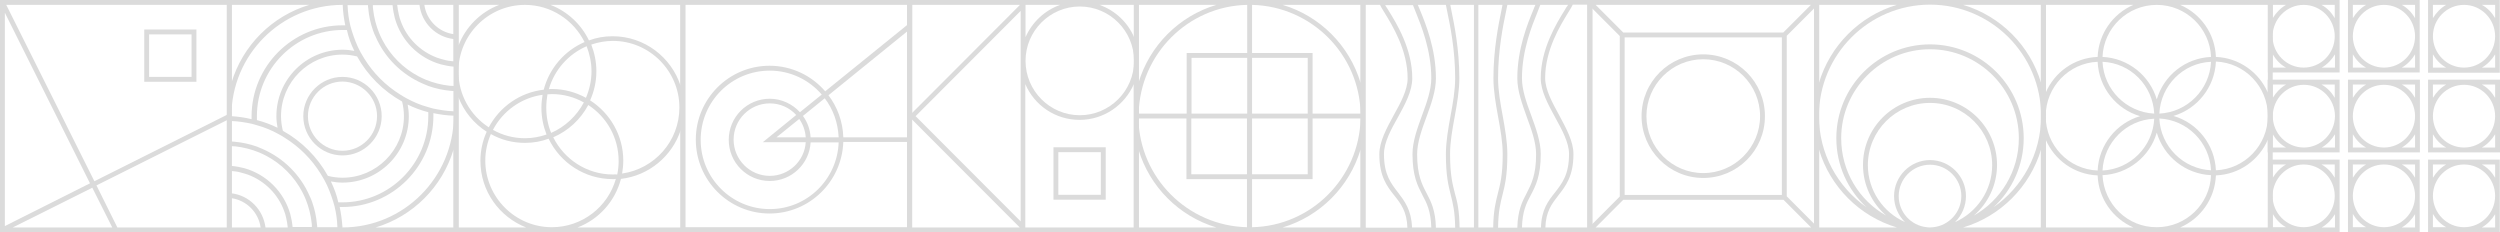 <svg width="495" height="46" viewBox="0 0 495 46" fill="none" xmlns="http://www.w3.org/2000/svg">
<path d="M0 0V46H45.918V0H0ZM0.964 2.53L17.816 36.294L0.964 44.758V2.53ZM2.526 45.034L18.276 37.168L22.224 45.034H2.526ZM44.954 45.034H23.235L19.102 36.708L44.954 23.782V45.034ZM44.954 22.724L18.689 35.88L1.24 0.966H44.954V22.724Z" fill="#DBDBDB"/>
<path d="M38.892 5.842H28.561V16.192H38.892V5.842ZM37.928 15.226H29.525V6.808H37.928V15.226Z" fill="#DBDBDB"/>
<path d="M83.975 0H83.011H78.648H77.684H73.781H72.817H68.822H67.858H44.898V23V23.966V27.968V28.934V32.844V33.81V38.18V39.146V46H51.74H52.705H57.067H58.031H61.934H62.898H66.893H67.858H90.817V23V22.034V18.032V17.066V13.156V12.19V7.82V6.854V0H83.975ZM70.153 10.074C69.419 9.936 68.638 9.844 67.858 9.844C60.602 9.844 54.725 15.732 54.725 23C54.725 23.782 54.817 24.564 54.955 25.3C53.669 24.656 52.291 24.15 50.868 23.782C50.868 23.506 50.868 23.276 50.868 23C50.868 13.616 58.49 5.934 67.903 5.934C68.179 5.934 68.409 5.934 68.684 5.934C69.006 7.406 69.511 8.786 70.153 10.074ZM70.704 11.178C72.771 14.904 75.893 18.032 79.613 20.102C79.842 21.022 79.98 21.988 79.98 23C79.98 29.716 74.516 35.19 67.812 35.19C66.802 35.19 65.837 35.052 64.919 34.822C62.852 31.096 59.73 27.968 56.011 25.898C55.781 24.978 55.643 24.012 55.643 23C55.643 16.284 61.108 10.81 67.812 10.81C68.822 10.81 69.786 10.948 70.704 11.178ZM45.817 0.966H61.245C53.852 3.174 48.021 9.016 45.817 16.422V0.966ZM45.817 23C45.817 10.856 55.689 0.966 67.812 0.966C67.812 0.966 67.812 0.966 67.858 0.966C67.903 2.346 68.087 3.68 68.363 5.014C68.179 5.014 67.995 5.014 67.812 5.014C57.893 5.014 49.812 13.11 49.812 23.046C49.812 23.23 49.812 23.414 49.812 23.598C48.526 23.276 47.194 23.092 45.817 23ZM45.817 45.034V39.238C48.801 39.652 51.189 42.044 51.602 45.034H45.817ZM52.567 45.034C52.108 41.492 49.352 38.686 45.817 38.272V33.856C46.46 33.902 47.148 33.994 47.745 34.178C48.205 34.27 48.664 34.454 49.123 34.592C52.429 35.834 55.046 38.456 56.24 41.722C56.424 42.182 56.562 42.642 56.654 43.102C56.791 43.746 56.929 44.39 56.975 45.034H52.567ZM57.939 45.034C57.893 44.574 57.847 44.114 57.756 43.654C57.664 43.24 57.572 42.826 57.48 42.412C56.24 37.996 52.796 34.546 48.388 33.304C47.975 33.212 47.562 33.12 47.148 33.028C46.689 32.936 46.23 32.89 45.771 32.844V28.934C46.046 28.934 46.322 28.98 46.597 28.98C48.251 29.164 49.812 29.578 51.281 30.176C51.74 30.36 52.2 30.59 52.659 30.82C55.735 32.43 58.261 34.96 59.868 38.042C60.097 38.502 60.327 38.962 60.511 39.422C61.108 40.894 61.521 42.458 61.705 44.114C61.751 44.39 61.751 44.666 61.751 44.942H57.939V45.034ZM62.807 45.034C62.807 44.85 62.807 44.62 62.761 44.436C62.623 42.872 62.301 41.4 61.796 39.974C61.659 39.56 61.475 39.146 61.291 38.778C59.501 34.638 56.148 31.326 52.062 29.532C51.648 29.348 51.281 29.21 50.868 29.026C49.444 28.52 47.975 28.198 46.414 28.06C46.23 28.06 46.001 28.014 45.817 28.014V23.966C45.817 23.966 45.817 23.966 45.863 23.966C47.24 24.012 48.618 24.242 49.904 24.518C50.225 24.61 50.546 24.702 50.868 24.794C52.383 25.208 53.807 25.806 55.138 26.542C55.551 26.772 55.965 27.002 56.378 27.278C59.271 29.072 61.705 31.51 63.495 34.408C63.725 34.822 64.001 35.236 64.23 35.65C64.965 36.984 65.516 38.456 65.975 39.928C66.067 40.25 66.159 40.572 66.251 40.894C66.572 42.228 66.756 43.562 66.802 44.942C66.802 44.942 66.802 44.942 66.802 44.988H62.807V45.034ZM65.516 35.926C66.251 36.064 67.031 36.156 67.812 36.156C75.067 36.156 80.944 30.268 80.944 23C80.944 22.218 80.853 21.436 80.715 20.7C82.001 21.344 83.378 21.85 84.802 22.218C84.802 22.494 84.802 22.724 84.802 23C84.802 32.384 77.179 40.066 67.766 40.066C67.49 40.066 67.261 40.066 66.985 40.066C66.664 38.594 66.159 37.26 65.516 35.926ZM89.807 45.034H74.378C81.771 42.826 87.603 36.984 89.807 29.578V45.034ZM67.812 45.034C67.72 43.654 67.536 42.32 67.261 40.986C67.444 40.986 67.628 40.986 67.812 40.986C77.73 40.986 85.812 32.89 85.812 22.954C85.812 22.77 85.812 22.586 85.812 22.402C87.097 22.678 88.475 22.862 89.853 22.908C89.853 22.908 89.853 22.908 89.853 22.954C89.807 35.144 79.934 45.034 67.812 45.034ZM89.807 22.034C88.383 21.988 87.052 21.758 85.72 21.482C85.398 21.39 85.077 21.298 84.756 21.206C83.24 20.792 81.817 20.194 80.485 19.458C80.072 19.228 79.659 18.998 79.245 18.722C76.353 16.928 73.919 14.49 72.128 11.592C71.898 11.178 71.623 10.764 71.393 10.35C70.659 9.016 70.108 7.544 69.648 6.072C69.557 5.75 69.465 5.428 69.373 5.106C69.052 3.772 68.868 2.438 68.822 1.058C68.822 1.058 68.822 1.058 68.822 1.012H72.863C72.863 1.196 72.863 1.426 72.909 1.61C73.046 3.174 73.368 4.646 73.873 6.072C74.011 6.486 74.194 6.9 74.378 7.268C76.169 11.408 79.521 14.72 83.608 16.514C84.021 16.698 84.388 16.836 84.802 17.02C86.225 17.526 87.694 17.848 89.256 17.986C89.439 17.986 89.669 18.032 89.853 18.032V22.034H89.807ZM89.807 17.02C89.531 17.02 89.256 16.974 88.98 16.974C87.327 16.79 85.766 16.376 84.296 15.778C83.837 15.594 83.378 15.364 82.919 15.134C79.842 13.524 77.317 10.994 75.71 7.912C75.48 7.452 75.251 6.992 75.067 6.532C74.47 5.06 74.057 3.496 73.873 1.84C73.827 1.564 73.827 1.288 73.827 1.012H77.73C77.776 1.472 77.822 1.932 77.914 2.392C78.006 2.806 78.097 3.22 78.189 3.634C79.429 8.05 82.873 11.5 87.281 12.742C87.694 12.834 88.108 12.926 88.521 13.018C88.98 13.11 89.439 13.156 89.898 13.202V17.02H89.807ZM89.807 12.144C89.164 12.098 88.521 12.006 87.878 11.822C87.419 11.73 86.96 11.546 86.501 11.408C83.194 10.166 80.577 7.544 79.383 4.278C79.199 3.818 79.062 3.358 78.97 2.898C78.832 2.254 78.694 1.61 78.648 0.966H83.057C83.47 4.508 86.271 7.314 89.807 7.728V12.144ZM89.807 6.762C86.822 6.348 84.434 3.956 84.021 0.966H89.807V6.762Z" fill="#DBDBDB"/>
<path d="M60.053 23C60.053 27.278 63.542 30.774 67.813 30.774C72.083 30.774 75.573 27.278 75.573 23C75.573 18.722 72.083 15.226 67.813 15.226C63.542 15.226 60.053 18.722 60.053 23ZM74.655 23C74.655 26.772 71.578 29.854 67.813 29.854C64.048 29.854 60.971 26.772 60.971 23C60.971 19.228 64.048 16.146 67.813 16.146C71.578 16.192 74.655 19.228 74.655 23Z" fill="#DBDBDB"/>
<path d="M89.797 0V46H135.715V0H89.797ZM108.394 18.676C108.669 18.676 108.945 18.63 109.266 18.63C111.562 18.63 113.72 19.228 115.603 20.286C114.18 22.954 111.884 25.116 109.129 26.312C108.486 24.794 108.164 23.092 108.164 21.344C108.164 20.424 108.256 19.504 108.394 18.676ZM108.21 26.634C106.879 27.094 105.455 27.37 103.94 27.37C101.644 27.37 99.486 26.772 97.603 25.714C99.532 22.034 103.159 19.366 107.43 18.768C107.292 19.596 107.2 20.47 107.2 21.344C107.2 23.184 107.567 24.978 108.21 26.634ZM103.94 28.29C105.593 28.29 107.154 28.014 108.623 27.462C110.919 32.2 115.741 35.466 121.343 35.466C121.526 35.466 121.756 35.466 121.94 35.42C120.379 40.94 115.282 44.988 109.266 44.988C102.011 44.988 96.088 39.054 96.088 31.786C96.088 29.9 96.501 28.152 97.19 26.542C99.21 27.692 101.506 28.29 103.94 28.29ZM121.343 34.546C116.154 34.546 111.7 31.51 109.542 27.186C112.526 25.898 114.96 23.644 116.475 20.792C120.103 23.138 122.491 27.232 122.491 31.878C122.491 32.798 122.399 33.672 122.215 34.546C121.894 34.5 121.618 34.546 121.343 34.546ZM116.843 19.872C117.623 18.124 118.083 16.192 118.083 14.122C118.083 12.236 117.715 10.488 117.072 8.832C118.404 8.372 119.873 8.096 121.343 8.096C128.598 8.096 134.521 14.03 134.521 21.298C134.521 27.968 129.562 33.442 123.18 34.362C123.317 33.534 123.409 32.66 123.409 31.786C123.409 26.818 120.792 22.402 116.843 19.872ZM117.118 14.122C117.118 15.962 116.705 17.756 116.016 19.366C113.996 18.262 111.7 17.618 109.266 17.618C109.083 17.618 108.853 17.618 108.669 17.664C109.771 13.846 112.526 10.718 116.154 9.154C116.751 10.718 117.118 12.374 117.118 14.122ZM107.659 17.756C102.93 18.308 98.935 21.16 96.776 25.208C93.149 22.862 90.761 18.768 90.761 14.168C90.761 6.9 96.685 0.966 103.94 0.966C109.129 0.966 113.583 4.002 115.741 8.326C111.792 10.028 108.761 13.524 107.659 17.756ZM98.843 0.966C95.123 2.392 92.185 5.336 90.761 9.062V0.966H98.843ZM90.761 45.034V19.228C91.863 22.08 93.838 24.472 96.363 26.082C95.583 27.83 95.123 29.762 95.123 31.832C95.123 37.858 98.889 42.964 104.169 45.034H90.761ZM114.363 45.034C118.588 43.424 121.802 39.836 122.95 35.42C128.506 34.776 133.098 30.912 134.797 25.714V45.034H114.363ZM134.751 0.966V16.974C132.914 11.316 127.588 7.176 121.297 7.176C119.644 7.176 118.083 7.452 116.613 8.004C115.052 4.784 112.343 2.254 108.991 0.966H134.751Z" fill="#DBDBDB"/>
<path d="M180.612 28.152V4.14V0H134.693V46H180.612V28.152ZM166.974 27.186C166.882 24.058 165.78 21.16 164.035 18.86L179.693 6.164V27.186H166.974ZM152.418 13.984C156.505 13.984 160.224 15.824 162.704 18.722L158.387 22.218C156.918 20.608 154.76 19.55 152.418 19.55C147.918 19.55 144.29 23.184 144.29 27.692C144.29 32.2 147.918 35.834 152.418 35.834C156.734 35.834 160.27 32.43 160.499 28.198H166.056C165.78 35.512 159.811 41.4 152.418 41.4C144.887 41.4 138.734 35.282 138.734 27.692C138.734 20.102 144.841 13.984 152.418 13.984ZM151.04 28.152H159.535C159.306 31.878 156.183 34.822 152.418 34.822C148.469 34.822 145.255 31.602 145.255 27.646C145.255 23.69 148.469 20.47 152.418 20.47C154.484 20.47 156.367 21.344 157.653 22.77L151.04 28.152ZM158.249 23.552C158.984 24.61 159.443 25.852 159.535 27.186H153.749L158.249 23.552ZM160.499 27.186C160.408 25.622 159.857 24.15 158.984 22.954L163.3 19.458C164.954 21.62 165.918 24.288 166.056 27.186H160.499ZM135.658 45.034V0.966H179.647V4.922L163.392 18.078C160.729 14.996 156.78 13.018 152.372 13.018C144.29 13.018 137.77 19.596 137.77 27.646C137.77 35.742 144.336 42.274 152.372 42.274C160.27 42.274 166.698 35.972 166.974 28.106H179.647V44.988H135.658V45.034Z" fill="#DBDBDB"/>
<path d="M247.909 0H224.49V23.46V46H247.909H270.409V23.46V0H247.909ZM246.944 10.488H234.96V22.494H225.455C225.73 10.718 235.235 1.196 246.944 0.966V10.488ZM258.929 22.494H247.909V11.454H258.929V22.494ZM235.878 23.46H246.898V34.5H235.878V23.46ZM247.909 23.46H258.929V34.5H247.909V23.46ZM246.944 22.494H235.924V11.454H246.944V22.494ZM234.914 23.46V35.466H246.898V44.988C235.143 44.712 225.638 35.19 225.409 23.46H234.914ZM247.909 35.466H259.893V23.46H269.398C269.123 35.236 259.618 44.758 247.909 44.988V35.466ZM259.893 22.494V10.488H247.909V0.966C259.664 1.242 269.169 10.764 269.398 22.494H259.893ZM225.409 0.966H240.837C233.444 3.174 227.613 9.016 225.409 16.422V0.966ZM225.409 45.034V29.578C227.613 36.984 233.444 42.826 240.837 45.034H225.409ZM253.97 45.034C261.363 42.826 267.194 36.984 269.398 29.578V45.034H253.97ZM253.97 0.966H269.398V16.422C267.194 9.016 261.363 3.174 253.97 0.966Z" fill="#DBDBDB"/>
<path d="M315.307 46V0H269.389V46H315.307ZM309.797 2.024C308.144 4.692 305.067 9.706 305.067 15.502C305.067 18.032 306.537 20.7 307.914 23.23C309.246 25.668 310.669 28.198 310.669 30.498C310.669 34.592 309.292 36.294 307.868 38.134C306.537 39.79 305.205 41.538 305.113 45.034H301.348C301.44 41.814 302.22 40.25 303.093 38.64C304.057 36.8 305.067 34.868 305.067 30.498C305.067 28.014 304.103 25.392 303.185 22.862C302.266 20.378 301.348 17.848 301.348 15.502C301.348 9.89 303.368 5.014 304.424 2.392C304.7 1.702 304.884 1.242 304.975 0.966H310.486C310.256 1.242 310.026 1.61 309.797 2.024ZM303.552 2.07C302.45 4.738 300.429 9.706 300.429 15.502C300.429 17.986 301.394 20.608 302.312 23.184C303.231 25.668 304.149 28.198 304.149 30.544C304.149 34.684 303.185 36.478 302.266 38.272C301.394 39.928 300.521 41.63 300.429 45.08H296.618C296.664 41.814 297.077 40.25 297.491 38.594C297.95 36.754 298.455 34.868 298.455 30.544C298.455 28.106 297.996 25.484 297.537 22.954C297.077 20.47 296.618 17.894 296.618 15.502C296.618 9.844 297.628 4.968 298.179 2.346C298.317 1.702 298.409 1.288 298.455 0.966H304.011C303.873 1.288 303.69 1.656 303.552 2.07ZM297.261 2.162C296.71 4.83 295.7 9.752 295.7 15.502C295.7 17.94 296.159 20.562 296.618 23.092C297.077 25.576 297.537 28.152 297.537 30.498C297.537 34.684 297.032 36.524 296.572 38.318C296.159 39.974 295.7 41.676 295.654 45.034H292.715V0.966H297.491C297.445 1.288 297.353 1.702 297.261 2.162ZM291.889 45.034H288.996C288.95 41.63 288.537 39.928 288.077 38.318C287.618 36.524 287.113 34.684 287.113 30.498C287.113 28.106 287.572 25.576 288.032 23.092C288.491 20.562 288.95 17.94 288.95 15.502C288.95 9.752 287.94 4.83 287.389 2.162C287.297 1.702 287.205 1.288 287.159 0.966H291.843V45.034H291.889ZM286.562 2.346C287.113 4.968 288.123 9.844 288.123 15.502C288.123 17.894 287.664 20.47 287.205 22.954C286.746 25.484 286.287 28.06 286.287 30.544C286.287 34.822 286.792 36.754 287.251 38.594C287.664 40.25 288.077 41.814 288.123 45.08H284.312C284.22 41.63 283.348 39.928 282.475 38.272C281.557 36.524 280.593 34.684 280.593 30.544C280.593 28.198 281.511 25.668 282.429 23.184C283.348 20.654 284.312 18.032 284.312 15.502C284.312 9.706 282.292 4.738 281.19 2.07C281.006 1.656 280.868 1.288 280.731 0.966H286.287C286.333 1.288 286.424 1.702 286.562 2.346ZM280.317 2.392C281.373 5.014 283.394 9.89 283.394 15.502C283.394 17.848 282.475 20.378 281.557 22.862C280.639 25.392 279.674 28.014 279.674 30.498C279.674 34.868 280.685 36.754 281.649 38.64C282.521 40.25 283.302 41.814 283.394 45.034H279.583C279.445 41.538 278.113 39.836 276.827 38.134C275.404 36.294 274.026 34.592 274.026 30.498C274.026 28.198 275.404 25.668 276.782 23.23C278.205 20.654 279.628 18.032 279.628 15.502C279.628 9.66 276.552 4.692 274.899 2.024C274.669 1.656 274.44 1.288 274.256 1.012H279.766C279.858 1.288 280.042 1.702 280.317 2.392ZM314.343 45.034H305.986C306.077 41.86 307.271 40.342 308.557 38.686C310.026 36.8 311.542 34.868 311.542 30.498C311.542 27.968 310.072 25.346 308.695 22.77C307.363 20.332 305.94 17.756 305.94 15.456C305.94 9.89 308.924 5.06 310.532 2.438C310.991 1.702 311.266 1.242 311.404 0.92H314.297V45.034H314.343ZM270.353 0.966H273.246C273.384 1.288 273.659 1.748 274.118 2.484C275.725 5.106 278.71 9.936 278.71 15.502C278.71 17.802 277.333 20.332 275.955 22.816C274.577 25.346 273.108 28.014 273.108 30.544C273.108 34.914 274.623 36.892 276.093 38.732C277.378 40.342 278.572 41.906 278.664 45.08H270.307V0.966H270.353Z" fill="#DBDBDB"/>
<path d="M314.285 0V46H360.204V0H314.285ZM358.55 0.966L353.086 6.44H321.403L315.938 0.966H358.55ZM352.811 7.406V38.594H321.678V7.406H352.811ZM315.249 1.656L320.714 7.13V38.916L315.249 44.39V1.656ZM315.938 45.034L321.403 39.56H353.132L358.596 45.034H315.938ZM359.239 44.344L353.775 38.87V7.084L359.239 1.61V44.344Z" fill="#DBDBDB"/>
<path d="M337.244 35.236C343.994 35.236 349.458 29.762 349.458 23C349.458 16.238 343.994 10.764 337.244 10.764C330.494 10.764 325.029 16.238 325.029 23C325.029 29.716 330.494 35.236 337.244 35.236ZM337.244 11.73C343.443 11.73 348.494 16.79 348.494 23C348.494 29.21 343.443 34.27 337.244 34.27C331.045 34.27 325.994 29.21 325.994 23C325.994 16.79 331.045 11.73 337.244 11.73Z" fill="#DBDBDB"/>
<path d="M359.184 0V46H405.102V0H359.184ZM360.148 0.966H375.576C368.184 3.174 362.352 9.016 360.148 16.422V0.966ZM360.148 45.034V29.578C362.352 36.984 368.184 42.826 375.576 45.034H360.148ZM364.556 27.37C364.556 17.664 372.454 9.752 382.143 9.752C391.832 9.752 399.73 17.664 399.73 27.37C399.73 33.948 396.148 39.652 390.821 42.688C393.622 40.25 395.413 36.662 395.413 32.66C395.413 25.346 389.49 19.366 382.143 19.366C374.842 19.366 368.872 25.3 368.872 32.66C368.872 36.662 370.663 40.25 373.464 42.688C368.138 39.698 364.556 33.948 364.556 27.37ZM382.786 44.988C382.556 44.988 382.372 45.034 382.143 45.034C381.913 45.034 381.73 45.034 381.5 44.988C378.377 44.666 375.944 42.044 375.944 38.824C375.944 35.42 378.699 32.614 382.143 32.614C385.541 32.614 388.342 35.374 388.342 38.824C388.342 42.044 385.862 44.666 382.786 44.988ZM389.26 38.824C389.26 34.868 386.046 31.694 382.143 31.694C378.24 31.694 375.025 34.914 375.025 38.824C375.025 40.848 375.852 42.642 377.184 43.976C372.867 42.044 369.837 37.72 369.837 32.706C369.837 25.898 375.347 20.378 382.143 20.378C388.939 20.378 394.449 25.898 394.449 32.706C394.449 37.72 391.418 42.044 387.102 43.976C388.434 42.642 389.26 40.848 389.26 38.824ZM404.138 45.034H388.709C396.102 42.826 401.934 36.984 404.138 29.578V45.034ZM394.724 41.032C398.398 37.628 400.694 32.752 400.694 27.37C400.694 17.112 392.383 8.786 382.143 8.786C371.903 8.786 363.592 17.112 363.592 27.37C363.592 32.752 365.888 37.628 369.561 41.032C363.867 37.03 360.148 30.452 360.148 22.954C360.148 10.81 370.02 0.92 382.143 0.92C394.265 0.92 404.138 10.81 404.138 22.954C404.138 30.452 400.418 37.076 394.724 41.032ZM404.138 16.422C401.934 9.016 396.102 3.174 388.709 0.966H404.138V16.422Z" fill="#DBDBDB"/>
<path d="M404.082 0V46H450V0H404.082ZM427.041 19.688C425.664 14.996 421.393 11.5 416.296 11.27C416.526 5.52 421.256 0.966 427.041 0.966C432.827 0.966 437.557 5.566 437.786 11.27C432.689 11.5 428.419 14.95 427.041 19.688ZM437.786 12.236C437.511 17.756 433.102 22.218 427.546 22.494C427.822 16.928 432.23 12.466 437.786 12.236ZM437.786 33.718C432.276 33.442 427.822 29.026 427.546 23.46C433.102 23.736 437.511 28.198 437.786 33.718ZM426.536 22.494C421.026 22.218 416.572 17.802 416.296 12.236C421.852 12.466 426.261 16.928 426.536 22.494ZM405.046 0.966H422.403C418.363 2.714 415.516 6.67 415.332 11.27C410.694 11.454 406.791 14.306 405.046 18.354V0.966ZM415.332 12.236C415.562 17.342 419.006 21.62 423.735 23C419.051 24.38 415.562 28.658 415.332 33.764C409.592 33.534 405.046 28.796 405.046 23C405.046 17.204 409.638 12.466 415.332 12.236ZM426.536 23.506C426.261 29.026 421.852 33.488 416.296 33.764C416.572 28.198 421.026 23.736 426.536 23.506ZM405.046 45.034V27.646C406.791 31.694 410.74 34.546 415.332 34.73C415.516 39.376 418.363 43.286 422.403 45.034H405.046ZM416.296 34.684C421.393 34.454 425.664 31.004 427.041 26.266C428.419 30.958 432.689 34.454 437.786 34.684C437.557 40.434 432.827 44.988 427.041 44.988C421.256 45.034 416.572 40.434 416.296 34.684ZM449.036 45.034H431.679C435.72 43.286 438.567 39.33 438.75 34.73C443.388 34.546 447.291 31.694 449.036 27.646V45.034ZM438.75 33.718C438.521 28.612 435.077 24.334 430.347 22.954C435.031 21.574 438.521 17.296 438.75 12.19C444.49 12.42 449.036 17.158 449.036 22.954C449.036 28.75 444.444 33.488 438.75 33.718ZM449.036 18.354C447.291 14.306 443.342 11.454 438.75 11.27C438.567 6.624 435.72 2.714 431.679 0.966H449.036V18.354Z" fill="#DBDBDB"/>
<path d="M179.592 0V46H225.51V0H179.592ZM180.556 0.966H201.954L180.602 22.356V0.966H180.556ZM180.556 45.034V23.644L201.908 45.034H180.556ZM202.092 43.838L181.291 23L202.092 2.162V43.838ZM203.056 0.966H209.898C206.821 2.07 204.342 4.416 203.056 7.36V0.966ZM224.546 45.034H203.01V16.652C204.801 20.838 208.934 23.736 213.755 23.736C218.576 23.736 222.709 20.792 224.5 16.652V45.034H224.546ZM213.801 22.816C207.878 22.816 203.056 17.986 203.056 12.052C203.056 6.118 207.878 1.288 213.801 1.288C219.724 1.288 224.546 6.118 224.546 12.052C224.546 17.986 219.724 22.816 213.801 22.816ZM224.546 7.36C223.26 4.37 220.781 2.07 217.704 0.966H224.546V7.36Z" fill="#DBDBDB"/>
<path d="M208.586 39.539H218.934V29.162H208.586V39.539ZM209.552 30.13H217.968V38.57H209.552V30.13Z" fill="#DBDBDB"/>
<path d="M456.123 15.778H449V30.176H456.123H463.246V15.778H456.123C456.169 15.778 456.169 15.778 456.123 15.778ZM450.011 16.744H452.63C451.527 17.388 450.654 18.308 450.011 19.366V16.744ZM450.011 29.21V26.588C450.654 27.692 451.527 28.612 452.63 29.21H450.011ZM462.281 29.21H459.707C460.81 28.566 461.683 27.646 462.327 26.588V29.21H462.281ZM456.169 29.21C452.768 29.21 450.011 26.404 450.011 23C450.011 19.55 452.768 16.79 456.169 16.79C459.569 16.79 462.327 19.596 462.327 23C462.281 26.404 459.524 29.21 456.169 29.21ZM462.281 16.744V19.366C461.637 18.262 460.764 17.342 459.661 16.744H462.281Z" fill="#DBDBDB"/>
<path d="M472.023 15.778H464.9V30.176H472.023H479.146V15.778H472.023ZM465.865 16.744H468.485C467.382 17.388 466.509 18.308 465.865 19.366V16.744ZM465.865 29.21V26.588C466.509 27.692 467.382 28.612 468.485 29.21H465.865ZM478.181 29.21H475.562C476.665 28.566 477.538 27.646 478.181 26.588V29.21ZM472.023 29.21C468.623 29.21 465.865 26.404 465.865 23C465.865 19.55 468.623 16.79 472.023 16.79C475.424 16.79 478.181 19.596 478.181 23C478.181 26.404 475.424 29.21 472.023 29.21ZM478.181 16.744V19.366C477.538 18.262 476.665 17.342 475.562 16.744H478.181Z" fill="#DBDBDB"/>
<path d="M487.877 15.778H480.754V30.176H487.877H495V15.778H487.877ZM481.719 16.744H484.338C483.235 17.388 482.362 18.308 481.719 19.366V16.744ZM481.719 29.21V26.588C482.362 27.692 483.235 28.612 484.338 29.21H481.719ZM494.035 29.21H491.415C492.518 28.566 493.391 27.646 494.035 26.588V29.21ZM487.877 29.21C484.476 29.21 481.719 26.404 481.719 23C481.719 19.55 484.476 16.79 487.877 16.79C491.277 16.79 494.035 19.596 494.035 23C494.035 26.404 491.277 29.21 487.877 29.21ZM494.035 16.744V19.366C493.391 18.262 492.518 17.342 491.415 16.744H494.035Z" fill="#DBDBDB"/>
<path d="M449.045 14.352H463.245V0H449.045V14.352ZM462.28 13.386H459.706C460.809 12.742 461.682 11.822 462.326 10.764V13.386H462.28ZM462.28 0.966V3.588C461.636 2.484 460.763 1.564 459.66 0.966H462.28ZM450.01 0.966H452.629C451.526 1.61 450.653 2.53 450.01 3.588V0.966ZM456.122 0.966C459.523 0.966 462.28 3.772 462.28 7.176C462.28 10.626 459.523 13.386 456.122 13.386C452.721 13.386 449.964 10.58 449.964 7.176C450.01 3.726 452.767 0.966 456.122 0.966ZM450.01 10.764C450.653 11.868 451.526 12.788 452.629 13.386H450.01V10.764Z" fill="#DBDBDB"/>
<path d="M464.9 14.352H479.1V0H464.9V14.352ZM478.181 13.386H475.562C476.665 12.742 477.538 11.822 478.181 10.764V13.386ZM478.181 0.966V3.588C477.538 2.484 476.665 1.564 475.562 0.966H478.181ZM465.865 0.966H468.485C467.382 1.61 466.509 2.53 465.865 3.588V0.966ZM472.023 0.966C475.424 0.966 478.181 3.772 478.181 7.176C478.181 10.626 475.424 13.386 472.023 13.386C468.623 13.386 465.865 10.58 465.865 7.176C465.865 3.726 468.623 0.966 472.023 0.966ZM465.865 10.764C466.509 11.868 467.382 12.788 468.485 13.386H465.865V10.764Z" fill="#DBDBDB"/>
<path d="M480.754 0V14.398H494.954V0H480.754ZM481.719 0.966H484.338C483.235 1.61 482.362 2.53 481.719 3.588V0.966ZM481.719 13.386V10.764C482.362 11.868 483.235 12.788 484.338 13.386H481.719ZM494.035 13.386H491.415C492.518 12.742 493.391 11.822 494.035 10.764V13.386ZM487.877 13.386C484.476 13.386 481.719 10.58 481.719 7.176C481.719 3.726 484.476 0.966 487.877 0.966C491.277 0.966 494.035 3.772 494.035 7.176C494.035 10.58 491.277 13.386 487.877 13.386ZM494.035 3.588C493.391 2.484 492.518 1.564 491.415 0.966H494.035V3.588Z" fill="#DBDBDB"/>
<path d="M449.045 46H463.245V31.602H449.045V46ZM462.28 45.034H459.706C460.809 44.39 461.682 43.47 462.326 42.412V45.034H462.28ZM462.28 32.568V35.19C461.636 34.086 460.763 33.166 459.66 32.568H462.28ZM450.01 32.568H452.629C451.526 33.212 450.653 34.132 450.01 35.19V32.568ZM456.122 32.568C459.523 32.568 462.28 35.374 462.28 38.778C462.28 42.228 459.523 44.988 456.122 44.988C452.721 44.988 449.964 42.182 449.964 38.778C450.01 35.374 452.767 32.568 456.122 32.568ZM450.01 42.366C450.653 43.47 451.526 44.39 452.629 44.988H450.01V42.366Z" fill="#DBDBDB"/>
<path d="M464.9 46H479.1V31.602H464.9V46ZM478.181 45.034H475.562C476.665 44.39 477.538 43.47 478.181 42.412V45.034ZM478.181 32.568V35.19C477.538 34.086 476.665 33.166 475.562 32.568H478.181ZM465.865 32.568H468.485C467.382 33.212 466.509 34.132 465.865 35.19V32.568ZM472.023 32.568C475.424 32.568 478.181 35.374 478.181 38.778C478.181 42.228 475.424 44.988 472.023 44.988C468.623 44.988 465.865 42.182 465.865 38.778C465.865 35.374 468.623 32.568 472.023 32.568ZM465.865 42.366C466.509 43.47 467.382 44.39 468.485 44.988H465.865V42.366Z" fill="#DBDBDB"/>
<path d="M480.754 46H494.954V31.602H480.754V46ZM494.035 45.034H491.415C492.518 44.39 493.391 43.47 494.035 42.412V45.034ZM494.035 32.568V35.19C493.391 34.086 492.518 33.166 491.415 32.568H494.035ZM481.719 32.568H484.338C483.235 33.212 482.362 34.132 481.719 35.19V32.568ZM487.877 32.568C491.277 32.568 494.035 35.374 494.035 38.778C494.035 42.228 491.277 44.988 487.877 44.988C484.476 44.988 481.719 42.182 481.719 38.778C481.719 35.374 484.476 32.568 487.877 32.568ZM481.719 42.366C482.362 43.47 483.235 44.39 484.338 44.988H481.719V42.366Z" fill="#DBDBDB"/>
</svg>
